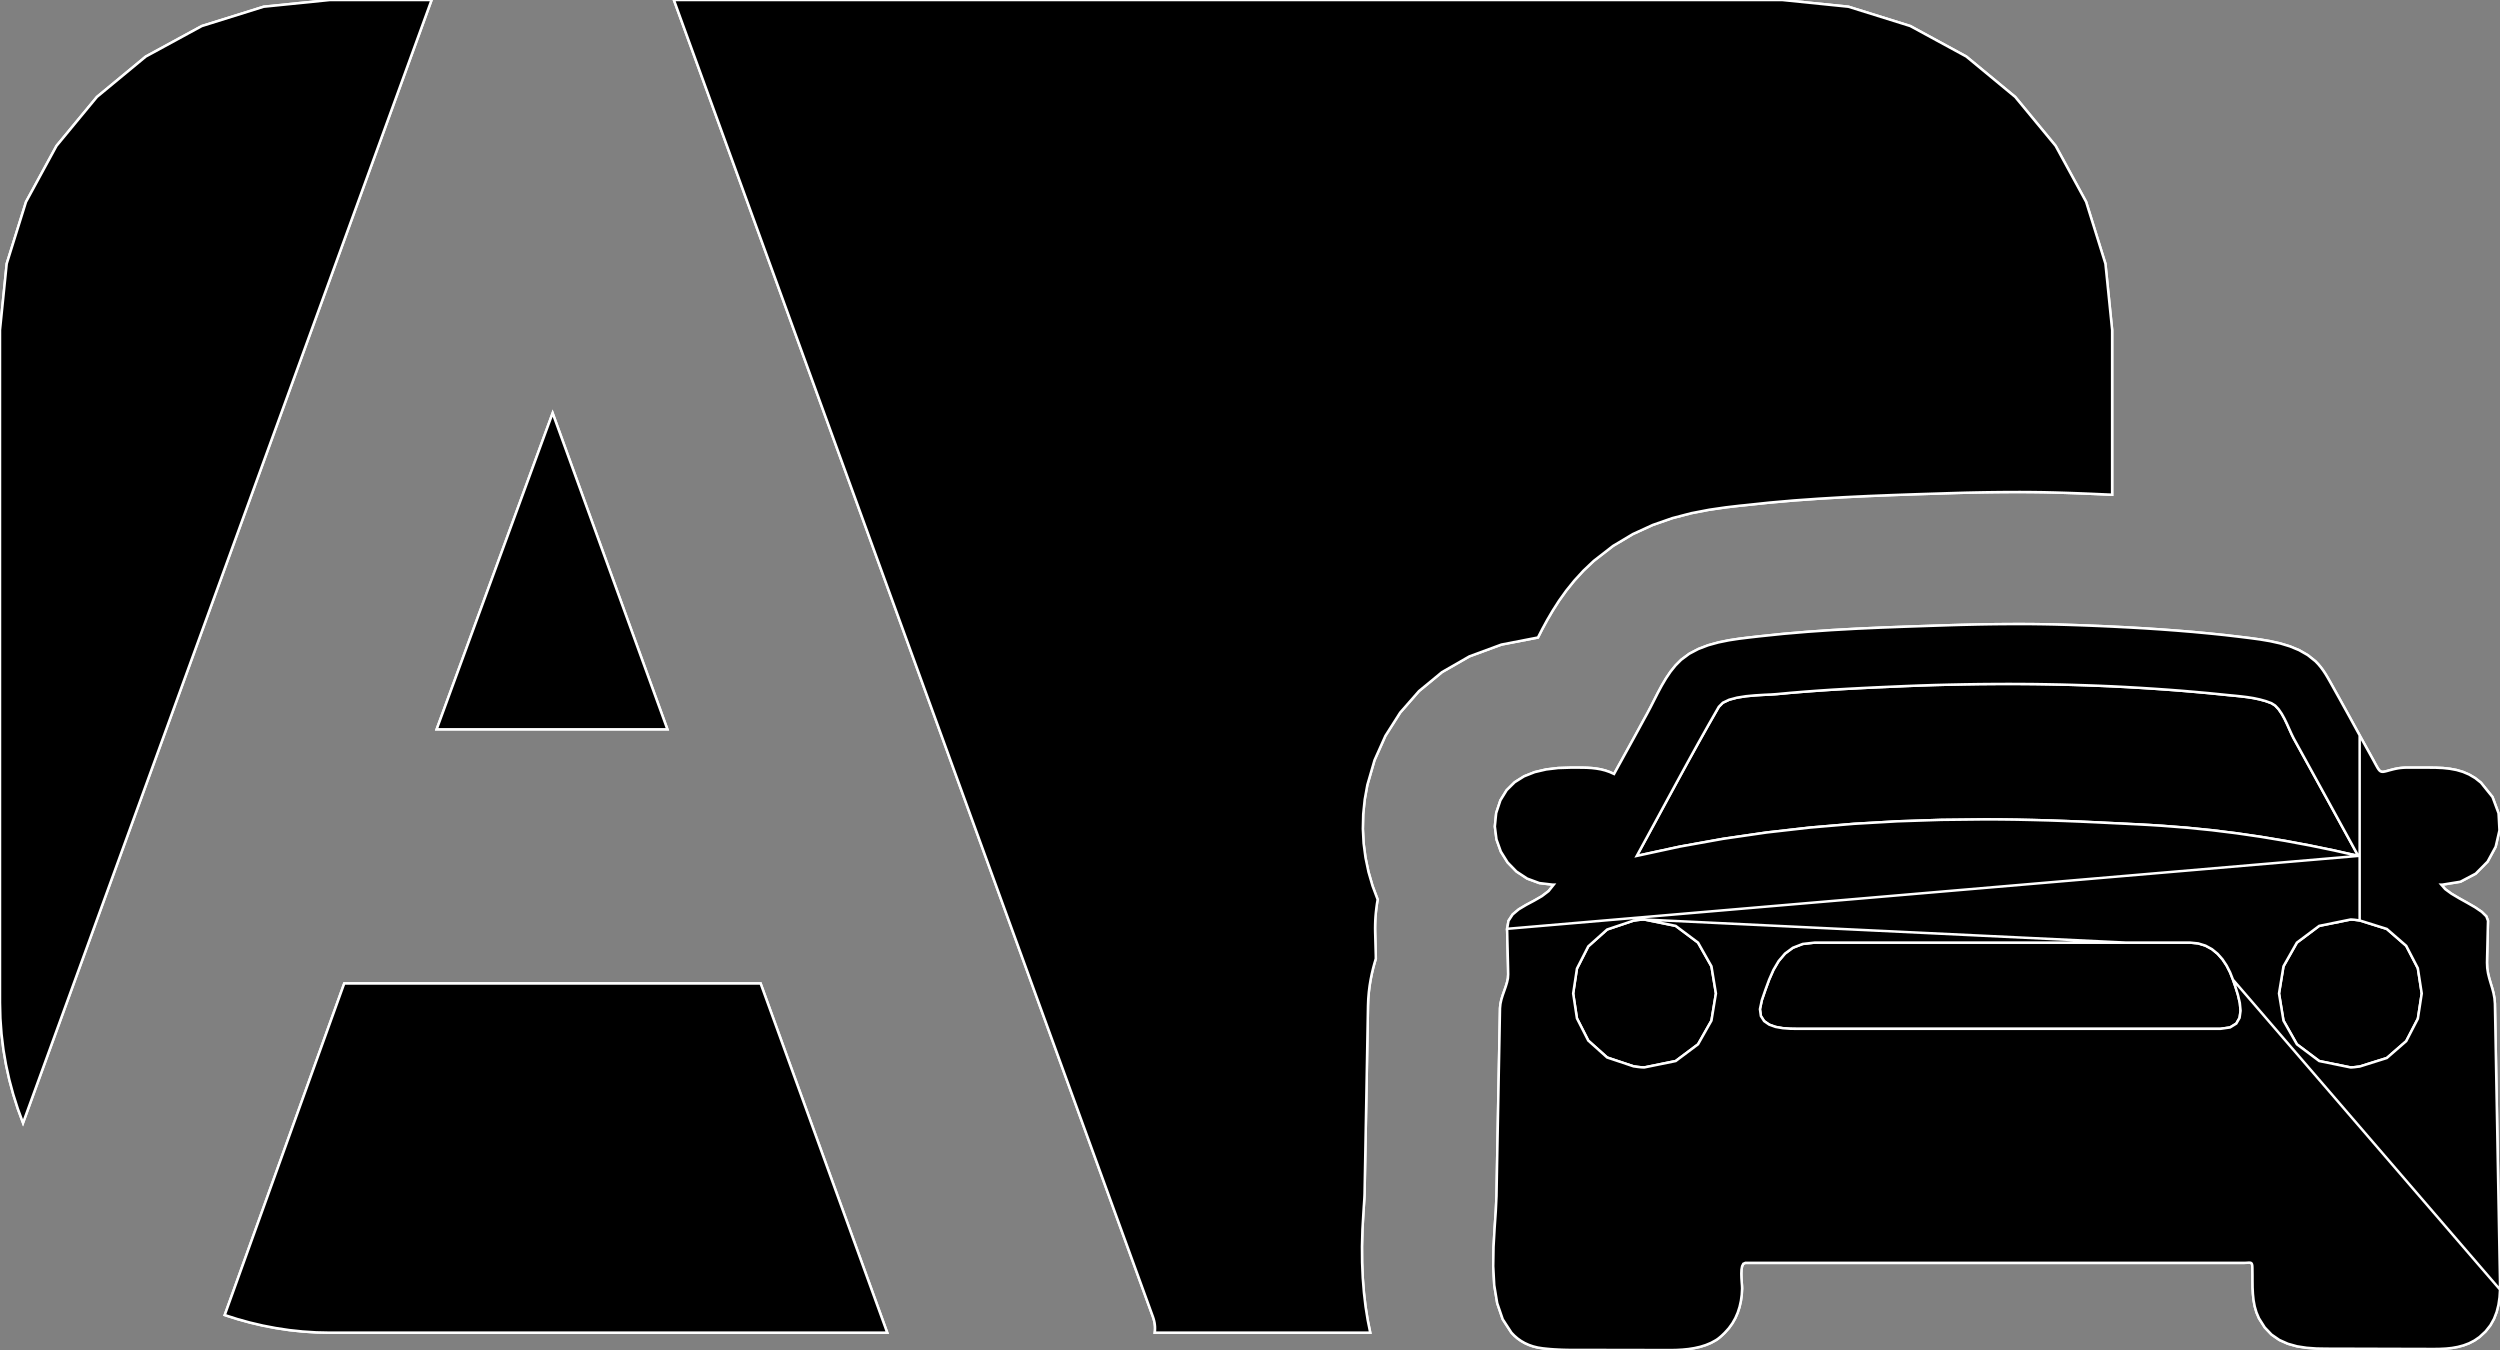 <?xml version="1.0" encoding="utf-8" ?>
<svg baseProfile="full" height="54.002" version="1.1" width="99.998" xmlns="http://www.w3.org/2000/svg" xmlns:ev="http://www.w3.org/2001/xml-events" xmlns:xlink="http://www.w3.org/1999/xlink"><rect width="100%" height="100%" fill="#808080" stroke="none"/><defs><clipPath /></defs><polygon points="30.424,39.338 30.424,39.338 35.488,53.306 35.488,53.306 13.198,53.306 13.198,53.306 12.649,53.294 12.649,53.294 12.106,53.259 12.106,53.259 11.569,53.202 11.569,53.202 11.038,53.122 11.038,53.122 10.514,53.022 10.514,53.022 9.998,52.901 9.998,52.901 9.489,52.76 9.489,52.76 8.989,52.601 8.989,52.601 13.769,39.338 13.769,39.338" stroke="white" stroke-width="0.1" /><polygon points="13.198,0.0 13.198,0.0 17.262,0.0 17.262,0.0 0.921,44.913 0.921,44.913 0.713,44.348 0.713,44.348 0.53,43.771 0.53,43.771 0.372,43.183 0.372,43.183 0.241,42.586 0.241,42.586 0.137,41.979 0.137,41.979 0.062,41.362 0.062,41.362 0.016,40.738 0.016,40.738 0.0,40.106 0.0,40.106 0.0,13.199 0.0,13.199 0.269,10.548 0.269,10.548 1.041,8.075 1.041,8.075 2.262,5.833 2.262,5.833 3.877,3.878 3.877,3.878 5.832,2.262 5.832,2.262 8.073,1.042 8.073,1.042 10.547,0.269 10.547,0.269" stroke="white" stroke-width="0.1" /><polygon points="61.517,25.499 61.517,25.499 60.052,25.783 60.052,25.783 58.775,26.254 58.775,26.254 57.679,26.884 57.679,26.884 56.758,27.643 56.758,27.643 56.005,28.503 56.005,28.503 55.414,29.434 55.414,29.434 54.979,30.407 54.979,30.407 54.693,31.394 54.693,31.394 54.587,31.98 54.587,31.98 54.527,32.566 54.527,32.566 54.513,33.152 54.513,33.152 54.543,33.734 54.543,33.734 54.619,34.31 54.619,34.31 54.738,34.878 54.738,34.878 54.9,35.436 54.9,35.436 55.105,35.982 55.105,35.982 55.076,36.153 55.076,36.153 55.053,36.322 55.053,36.322 55.034,36.489 55.034,36.489 55.019,36.653 55.019,36.653 55.009,36.815 55.009,36.815 55.004,36.975 55.004,36.975 55.002,37.131 55.002,37.131 55.004,37.284 55.004,37.284 55.029,38.192 55.029,38.192 55.031,38.345 55.031,38.345 54.977,38.529 54.977,38.529 54.923,38.729 54.923,38.729 54.872,38.945 54.872,38.945 54.825,39.176 54.825,39.176 54.784,39.421 54.784,39.421 54.752,39.679 54.752,39.679 54.729,39.949 54.729,39.949 54.718,40.231 54.718,40.231 54.651,43.951 54.651,43.951 54.581,47.747 54.581,47.747 54.578,47.826 54.578,47.826 54.574,47.908 54.574,47.908 54.569,47.995 54.569,47.995 54.563,48.085 54.563,48.085 54.557,48.178 54.557,48.178 54.55,48.273 54.55,48.273 54.544,48.372 54.544,48.372 54.537,48.472 54.537,48.472 54.496,49.18 54.496,49.18 54.478,49.857 54.478,49.857 54.483,50.503 54.483,50.503 54.509,51.12 54.509,51.12 54.556,51.708 54.556,51.708 54.621,52.267 54.621,52.267 54.706,52.8 54.706,52.8 54.808,53.306 54.808,53.306 46.189,53.306 46.189,53.306 46.198,53.228 46.198,53.228 46.201,53.149 46.201,53.149 46.2,53.07 46.2,53.07 46.193,52.991 46.193,52.991 46.182,52.912 46.182,52.912 46.166,52.834 46.166,52.834 46.145,52.756 46.145,52.756 46.12,52.679 46.12,52.679 26.956,0.0 26.956,0.0 71.285,0.0 71.285,0.0 73.936,0.269 73.936,0.269 76.41,1.042 76.41,1.042 78.651,2.262 78.651,2.262 80.607,3.878 80.607,3.878 82.222,5.833 82.222,5.833 83.443,8.075 83.443,8.075 84.215,10.548 84.215,10.548 84.484,13.199 84.484,13.199 84.484,19.788 84.484,19.788 84.029,19.768 84.029,19.768 83.573,19.748 83.573,19.748 83.117,19.73 83.117,19.73 82.659,19.714 82.659,19.714 82.199,19.7 82.199,19.7 81.738,19.689 81.738,19.689 81.274,19.683 81.274,19.683 80.808,19.68 80.808,19.68 80.451,19.681 80.451,19.681 80.092,19.683 80.092,19.683 79.731,19.687 79.731,19.687 79.37,19.692 79.37,19.692 79.008,19.699 79.008,19.699 78.645,19.707 78.645,19.707 78.284,19.717 78.284,19.717 77.923,19.728 77.923,19.728 77.611,19.738 77.611,19.738 76.654,19.768 76.654,19.768 75.69,19.802 75.69,19.802 74.719,19.841 74.719,19.841 73.741,19.888 73.741,19.888 72.758,19.946 72.758,19.946 71.769,20.016 71.769,20.016 70.776,20.103 70.776,20.103 69.778,20.209 69.778,20.209 69.601,20.226 69.601,20.226 69.021,20.294 69.021,20.294 68.367,20.389 68.367,20.389 67.653,20.526 67.653,20.526 66.896,20.723 66.896,20.723 66.112,20.996 66.112,20.996 65.315,21.361 65.315,21.361 64.523,21.834 64.523,21.834 63.751,22.433 63.751,22.433 63.337,22.824 63.337,22.824 62.97,23.225 62.97,23.225 62.644,23.63 62.644,23.63 62.356,24.033 62.356,24.033 62.104,24.428 62.104,24.428 61.882,24.807 61.882,24.807 61.687,25.166 61.687,25.166" stroke="white" stroke-width="0.1" /><polygon points="22.105,16.525 22.105,16.525 26.695,29.172 26.695,29.172 17.466,29.172 17.466,29.172" stroke="white" stroke-width="0.1" /><polygon points="99.998,51.269 99.998,51.269 99.998,51.583 99.998,51.583 99.979,51.89 99.979,51.89 99.936,52.188 99.936,52.188 99.864,52.476 99.864,52.476 99.758,52.751 99.758,52.751 99.612,53.012 99.612,53.012 99.42,53.255 99.42,53.255 99.177,53.48 99.177,53.48 98.973,53.62 98.973,53.62 98.76,53.73 98.76,53.73 98.538,53.814 98.538,53.814 98.31,53.875 98.31,53.875 98.076,53.917 98.076,53.917 97.838,53.942 97.838,53.942 97.596,53.954 97.596,53.954 97.352,53.958 97.352,53.958 97.104,53.957 97.104,53.957 96.624,53.956 96.624,53.956 95.986,53.954 95.986,53.954 95.265,53.952 95.265,53.952 94.537,53.95 94.537,53.95 93.877,53.948 93.877,53.948 93.36,53.947 93.36,53.947 93.06,53.946 93.06,53.946 92.658,53.939 92.658,53.939 92.261,53.91 92.261,53.91 91.878,53.851 91.878,53.851 91.513,53.749 91.513,53.749 91.173,53.597 91.173,53.597 90.862,53.383 90.862,53.383 90.589,53.097 90.589,53.097 90.357,52.73 90.357,52.73 90.257,52.495 90.257,52.495 90.187,52.254 90.187,52.254 90.141,52.006 90.141,52.006 90.115,51.755 90.115,51.755 90.102,51.501 90.102,51.501 90.099,51.247 90.099,51.247 90.098,50.993 90.098,50.993 90.095,50.742 90.095,50.742 90.093,50.673 90.093,50.673 90.089,50.619 90.089,50.619 90.081,50.577 90.081,50.577 90.069,50.547 90.069,50.547 90.053,50.526 90.053,50.526 90.032,50.513 90.032,50.513 90.004,50.506 90.004,50.506 89.97,50.504 89.97,50.504 89.949,50.505 89.949,50.505 89.927,50.506 89.927,50.506 89.903,50.507 89.903,50.507 89.876,50.509 89.876,50.509 89.847,50.511 89.847,50.511 89.816,50.512 89.816,50.512 89.782,50.513 89.782,50.513 89.745,50.514 89.745,50.514 86.246,50.514 86.246,50.514 79.798,50.514 79.798,50.514 79.355,50.514 79.355,50.514 72.832,50.514 72.832,50.514 69.812,50.514 69.812,50.514 69.732,50.549 69.732,50.549 69.683,50.644 69.683,50.644 69.658,50.782 69.658,50.782 69.651,50.946 69.651,50.946 69.656,51.121 69.656,51.121 69.667,51.288 69.667,51.288 69.678,51.433 69.678,51.433 69.682,51.538 69.682,51.538 69.668,51.79 69.668,51.79 69.634,52.035 69.634,52.035 69.581,52.274 69.581,52.274 69.507,52.503 69.507,52.503 69.412,52.722 69.412,52.722 69.294,52.93 69.294,52.93 69.154,53.125 69.154,53.125 68.991,53.306 68.991,53.306 68.95,53.346 68.95,53.346 68.909,53.385 68.909,53.385 68.867,53.425 68.867,53.425 68.824,53.463 68.824,53.463 68.779,53.501 68.779,53.501 68.733,53.538 68.733,53.538 68.685,53.573 68.685,53.573 68.634,53.606 68.634,53.606 68.438,53.714 68.438,53.714 68.228,53.801 68.228,53.801 68.007,53.87 68.007,53.87 67.776,53.922 67.776,53.922 67.537,53.96 67.537,53.96 67.291,53.984 67.291,53.984 67.042,53.998 67.042,53.998 66.791,54.002 66.791,54.002 66.753,54.002 66.753,54.002 66.711,54.002 66.711,54.002 66.44,54.001 66.44,54.001 66.019,54 66.019,54 65.494,53.999 65.494,53.999 64.911,53.998 64.911,53.998 64.317,53.997 64.317,53.997 63.758,53.996 63.758,53.996 63.28,53.996 63.28,53.996 62.93,53.995 62.93,53.995 62.778,53.995 62.778,53.995 62.625,53.992 62.625,53.992 62.472,53.988 62.472,53.988 62.32,53.981 62.32,53.981 62.168,53.973 62.168,53.973 62.016,53.962 62.016,53.962 61.866,53.948 61.866,53.948 61.716,53.932 61.716,53.932 61.512,53.901 61.512,53.901 61.323,53.854 61.323,53.854 61.148,53.793 61.148,53.793 60.986,53.719 60.986,53.719 60.837,53.633 60.837,53.633 60.699,53.535 60.699,53.535 60.573,53.425 60.573,53.425 60.457,53.306 60.457,53.306 60.109,52.771 60.109,52.771 59.888,52.127 59.888,52.127 59.769,51.407 59.769,51.407 59.728,50.645 59.728,50.645 59.741,49.875 59.741,49.875 59.784,49.128 59.784,49.128 59.831,48.44 59.831,48.44 59.859,47.843 59.859,47.843 59.876,46.904 59.876,46.904 59.893,45.965 59.893,45.965 59.911,45.026 59.911,45.026 59.928,44.087 59.928,44.087 59.946,43.148 59.946,43.148 59.964,42.209 59.964,42.209 59.982,41.27 59.982,41.27 59.999,40.331 59.999,40.331 60.016,40.155 60.016,40.155 60.055,39.979 60.055,39.979 60.109,39.804 60.109,39.804 60.17,39.631 60.17,39.631 60.23,39.46 60.23,39.46 60.281,39.293 60.281,39.293 60.316,39.131 60.316,39.131 60.326,38.974 60.326,38.974 60.322,38.746 60.322,38.746 60.317,38.519 60.317,38.519 60.311,38.291 60.311,38.291 60.306,38.063 60.306,38.063 60.3,37.836 60.3,37.836 60.294,37.608 60.294,37.608 60.289,37.38 60.289,37.38 60.283,37.152 60.283,37.152 60.339,36.833 60.339,36.833 60.504,36.579 60.504,36.579 60.749,36.373 60.749,36.373 61.046,36.196 61.046,36.196 61.363,36.027 61.363,36.027 61.672,35.849 61.672,35.849 61.944,35.642 61.944,35.642 62.148,35.386 62.148,35.386 62.111,35.386 62.111,35.386 61.574,35.322 61.574,35.322 61.086,35.142 61.086,35.142 60.658,34.86 60.658,34.86 60.303,34.495 60.303,34.495 60.033,34.062 60.033,34.062 59.859,33.577 59.859,33.577 59.793,33.058 59.793,33.058 59.847,32.521 59.847,32.521 60.015,32.014 60.015,32.014 60.265,31.607 60.265,31.607 60.585,31.29 60.585,31.29 60.963,31.052 60.963,31.052 61.386,30.885 61.386,30.885 61.845,30.778 61.845,30.778 62.325,30.721 62.325,30.721 62.816,30.705 62.816,30.705 63.129,30.705 63.129,30.705 63.313,30.706 63.313,30.706 63.496,30.711 63.496,30.711 63.677,30.723 63.677,30.723 63.857,30.744 63.857,30.744 64.035,30.775 64.035,30.775 64.212,30.82 64.212,30.82 64.388,30.881 64.388,30.881 64.561,30.959 64.561,30.959 64.658,30.782 64.658,30.782 64.755,30.605 64.755,30.605 64.853,30.428 64.853,30.428 64.95,30.251 64.95,30.251 65.048,30.073 65.048,30.073 65.146,29.896 65.146,29.896 65.243,29.719 65.243,29.719 65.341,29.541 65.341,29.541 65.408,29.419 65.408,29.419 65.474,29.298 65.474,29.298 65.541,29.176 65.541,29.176 65.607,29.054 65.607,29.054 65.673,28.933 65.673,28.933 65.739,28.811 65.739,28.811 65.806,28.689 65.806,28.689 65.873,28.568 65.873,28.568 66.019,28.293 66.019,28.293 66.165,28.006 66.165,28.006 66.314,27.713 66.314,27.713 66.471,27.421 66.471,27.421 66.639,27.136 66.639,27.136 66.821,26.866 66.821,26.866 67.022,26.616 67.022,26.616 67.244,26.393 67.244,26.393 67.571,26.15 67.571,26.15 67.934,25.959 67.934,25.959 68.325,25.81 68.325,25.81 68.734,25.697 68.734,25.697 69.152,25.612 69.152,25.612 69.572,25.548 69.572,25.548 69.983,25.498 69.983,25.498 70.378,25.453 70.378,25.453 71.338,25.353 71.338,25.353 72.3,25.271 72.3,25.271 73.264,25.204 73.264,25.204 74.229,25.15 74.229,25.15 75.195,25.106 75.195,25.106 76.161,25.069 76.161,25.069 77.127,25.036 77.127,25.036 78.091,25.005 78.091,25.005 78.43,24.995 78.43,24.995 78.769,24.987 78.769,24.987 79.108,24.979 79.108,24.979 79.448,24.973 79.448,24.973 79.788,24.968 79.788,24.968 80.128,24.965 80.128,24.965 80.468,24.963 80.468,24.963 80.808,24.962 80.808,24.962 81.266,24.964 81.266,24.964 81.725,24.97 81.725,24.97 82.184,24.979 82.184,24.979 82.644,24.992 82.644,24.992 83.104,25.007 83.104,25.007 83.564,25.024 83.564,25.024 84.024,25.043 84.024,25.043 84.484,25.064 84.484,25.064 85.13,25.097 85.13,25.097 85.775,25.134 85.775,25.134 86.419,25.176 86.419,25.176 87.063,25.224 87.063,25.224 87.706,25.277 87.706,25.277 88.347,25.337 88.347,25.337 88.987,25.403 88.987,25.403 89.626,25.478 89.626,25.478 90.007,25.525 90.007,25.525 90.402,25.579 90.402,25.579 90.804,25.647 90.804,25.647 91.204,25.736 91.204,25.736 91.593,25.854 91.593,25.854 91.963,26.007 91.963,26.007 92.306,26.203 92.306,26.203 92.613,26.448 92.613,26.448 92.727,26.566 92.727,26.566 92.831,26.691 92.831,26.691 92.927,26.822 92.927,26.822 93.017,26.958 93.017,26.958 93.101,27.098 93.101,27.098 93.182,27.24 93.182,27.24 93.262,27.382 93.262,27.382 93.341,27.524 93.341,27.524 93.472,27.759 93.472,27.759 93.604,27.995 93.604,27.995 93.734,28.231 93.734,28.231 93.865,28.467 93.865,28.467 93.995,28.703 93.995,28.703 94.124,28.94 94.124,28.94 94.254,29.177 94.254,29.177 94.384,29.414 94.384,29.414 94.453,29.54 94.453,29.54 94.523,29.666 94.523,29.666 94.593,29.793 94.593,29.793 94.662,29.919 94.662,29.919 94.732,30.045 94.732,30.045 94.802,30.171 94.802,30.171 94.872,30.298 94.872,30.298 94.941,30.424 94.941,30.424 95.004,30.542 95.004,30.542 95.057,30.638 95.057,30.638 95.101,30.716 95.101,30.716 95.141,30.777 95.141,30.777 95.178,30.821 95.178,30.821 95.216,30.851 95.216,30.851 95.257,30.868 95.257,30.868 95.303,30.873 95.303,30.873 95.336,30.871 95.336,30.871 95.373,30.865 95.373,30.865 95.415,30.856 95.415,30.856 95.463,30.844 95.463,30.844 95.518,30.829 95.518,30.829 95.58,30.811 95.58,30.811 95.651,30.793 95.651,30.793 95.73,30.772 95.73,30.772 95.8,30.756 95.8,30.756 95.87,30.742 95.87,30.742 95.939,30.73 95.939,30.73 96.009,30.72 96.009,30.72 96.08,30.713 96.08,30.713 96.151,30.708 96.151,30.708 96.222,30.705 96.222,30.705 96.295,30.705 96.295,30.705 97.155,30.705 97.155,30.705 97.439,30.708 97.439,30.708 97.717,30.721 97.717,30.721 97.989,30.75 97.989,30.75 98.255,30.799 98.255,30.799 98.513,30.874 98.513,30.874 98.762,30.98 98.762,30.98 99.003,31.122 99.003,31.122 99.234,31.305 99.234,31.305 99.698,31.881 99.698,31.881 99.94,32.532 99.94,32.532 99.976,33.21 99.976,33.21 99.824,33.87 99.824,33.87 99.502,34.463 99.502,34.463 99.026,34.945 99.026,34.945 98.415,35.268 98.415,35.268 97.686,35.386 97.686,35.386 97.649,35.386 97.649,35.386 97.806,35.566 97.806,35.566 98.054,35.747 98.054,35.747 98.36,35.929 98.36,35.929 98.687,36.111 98.687,36.111 99.001,36.292 99.001,36.292 99.268,36.474 99.268,36.474 99.451,36.654 99.451,36.654 99.518,36.833 99.518,36.833 99.512,37.041 99.512,37.041 99.507,37.25 99.507,37.25 99.502,37.459 99.502,37.459 99.497,37.668 99.497,37.668 99.492,37.877 99.492,37.877 99.487,38.086 99.487,38.086 99.482,38.295 99.482,38.295 99.478,38.504 99.478,38.504 99.487,38.723 99.487,38.723 99.519,38.93 99.519,38.93 99.567,39.129 99.567,39.129 99.624,39.323 99.624,39.323 99.683,39.517 99.683,39.517 99.736,39.716 99.736,39.716 99.775,39.923 99.775,39.923 99.794,40.142 99.794,40.142 99.82,41.534 99.82,41.534 99.845,42.925 99.845,42.925 99.871,44.316 99.871,44.316 99.896,45.706 99.896,45.706 99.921,47.097 99.921,47.097 99.947,48.487 99.947,48.487 99.972,49.878 99.972,49.878" stroke="white" stroke-width="0.1" /><polygon points="65.774,36.78 65.774,36.78 65.718,36.781 65.718,36.781 65.662,36.784 65.662,36.784 65.607,36.789 65.607,36.789 65.553,36.795 65.553,36.795 65.5,36.801 65.5,36.801 65.446,36.809 65.446,36.809 65.394,36.817 65.394,36.817 65.341,36.824 65.341,36.824 64.284,37.179 64.284,37.179 63.529,37.854 63.529,37.854 63.076,38.743 63.076,38.743 62.925,39.738 62.925,39.738 63.076,40.734 63.076,40.734 63.529,41.623 63.529,41.623 64.284,42.299 64.284,42.299 65.341,42.653 65.341,42.653 65.394,42.66 65.394,42.66 65.446,42.667 65.446,42.667 65.5,42.675 65.5,42.675 65.553,42.681 65.553,42.681 65.607,42.687 65.607,42.687 65.662,42.692 65.662,42.692 65.718,42.695 65.718,42.695 65.774,42.696 65.774,42.696 67.026,42.441 67.026,42.441 67.921,41.771 67.921,41.771 68.457,40.824 68.457,40.824 68.636,39.738 68.636,39.738 68.457,38.652 68.457,38.652 67.921,37.704 67.921,37.704 67.026,37.034 67.026,37.034" stroke="white" stroke-width="0.1" /><polygon points="89.317,39.186 89.317,39.186 89.204,38.897 89.204,38.897 89.064,38.623 89.064,38.623 88.898,38.372 88.898,38.372 88.702,38.15 88.702,38.15 88.476,37.965 88.476,37.965 88.217,37.824 88.217,37.824 87.925,37.735 87.925,37.735 87.598,37.703 87.598,37.703 85.039,37.703 85.039,37.703 84.484,37.703 84.484,37.703 75.029,37.703 75.029,37.703 72.588,37.703 72.588,37.703 72.107,37.757 72.107,37.757 71.714,37.909 71.714,37.909 71.397,38.143 71.397,38.143 71.142,38.444 71.142,38.444 70.935,38.796 70.935,38.796 70.764,39.184 70.764,39.184 70.614,39.592 70.614,39.592 70.472,40.005 70.472,40.005 70.396,40.365 70.396,40.365 70.434,40.641 70.434,40.641 70.564,40.844 70.564,40.844 70.767,40.985 70.767,40.985 71.022,41.076 71.022,41.076 71.307,41.126 71.307,41.126 71.602,41.148 71.602,41.148 71.887,41.153 71.887,41.153 74.849,41.153 74.849,41.153 84.43,41.153 84.43,41.153 88.811,41.153 88.811,41.153 89.201,41.097 89.201,41.097 89.45,40.943 89.45,40.943 89.582,40.713 89.582,40.713 89.621,40.429 89.621,40.429 89.591,40.113 89.591,40.113 89.514,39.785 89.514,39.785 89.415,39.469 89.415,39.469" stroke="white" stroke-width="0.1" /><polygon points="94.328,34.236 94.328,34.236 94.006,33.647 94.006,33.647 93.683,33.059 93.683,33.059 93.36,32.47 93.36,32.47 93.038,31.882 93.038,31.882 92.714,31.293 92.714,31.293 92.391,30.705 92.391,30.705 92.067,30.117 92.067,30.117 91.743,29.529 91.743,29.529 91.665,29.371 91.665,29.371 91.579,29.181 91.579,29.181 91.485,28.971 91.485,28.971 91.382,28.756 91.382,28.756 91.268,28.55 91.268,28.55 91.143,28.367 91.143,28.367 91.006,28.221 91.006,28.221 90.856,28.126 90.856,28.126 90.625,28.042 90.625,28.042 90.385,27.976 90.385,27.976 90.138,27.924 90.138,27.924 89.886,27.884 89.886,27.884 89.633,27.853 89.633,27.853 89.381,27.827 89.381,27.827 89.133,27.804 89.133,27.804 88.891,27.779 88.891,27.779 88.34,27.724 88.34,27.724 87.789,27.674 87.789,27.674 87.238,27.627 87.238,27.627 86.687,27.585 86.687,27.585 86.136,27.547 86.136,27.547 85.586,27.512 85.586,27.512 85.035,27.48 85.035,27.48 84.484,27.452 84.484,27.452 83.968,27.43 83.968,27.43 83.451,27.411 83.451,27.411 82.935,27.395 82.935,27.395 82.419,27.381 82.419,27.381 81.902,27.371 81.902,27.371 81.386,27.363 81.386,27.363 80.871,27.359 80.871,27.359 80.356,27.357 80.356,27.357 79.763,27.359 79.763,27.359 79.171,27.364 79.171,27.364 78.579,27.373 78.579,27.373 77.987,27.385 77.987,27.385 77.395,27.4 77.395,27.4 76.803,27.419 76.803,27.419 76.212,27.442 76.212,27.442 75.621,27.468 75.621,27.468 75.051,27.493 75.051,27.493 74.48,27.521 74.48,27.521 73.91,27.551 73.91,27.551 73.339,27.584 73.339,27.584 72.769,27.622 72.769,27.622 72.199,27.664 72.199,27.664 71.63,27.711 71.63,27.711 71.062,27.764 71.062,27.764 70.839,27.779 70.839,27.779 70.542,27.793 70.542,27.793 70.198,27.814 70.198,27.814 69.836,27.848 69.836,27.848 69.482,27.904 69.482,27.904 69.165,27.988 69.165,27.988 68.912,28.108 68.912,28.108 68.75,28.272 68.75,28.272 68.328,29.011 68.328,29.011 67.912,29.753 67.912,29.753 67.501,30.498 67.501,30.498 67.093,31.245 67.093,31.245 66.687,31.993 66.687,31.993 66.282,32.741 66.282,32.741 65.876,33.489 65.876,33.489 65.469,34.236 65.469,34.236 67.19,33.864 67.19,33.864 68.921,33.553 68.921,33.553 70.658,33.3 70.658,33.3 72.401,33.102 72.401,33.102 74.149,32.953 74.149,32.953 75.9,32.852 75.9,32.852 77.655,32.794 77.655,32.794 79.411,32.775 79.411,32.775 80.045,32.778 80.045,32.778 80.679,32.786 80.679,32.786 81.313,32.8 81.313,32.8 81.947,32.817 81.947,32.817 82.581,32.839 82.581,32.839 83.215,32.864 83.215,32.864 83.849,32.893 83.849,32.893 84.484,32.924 84.484,32.924 84.735,32.936 84.735,32.936 84.986,32.948 84.986,32.948 85.237,32.961 85.237,32.961 85.488,32.973 85.488,32.973 85.739,32.986 85.739,32.986 85.991,33 85.991,33 86.242,33.016 86.242,33.016 86.494,33.032 86.494,33.032 87.484,33.109 87.484,33.109 88.471,33.208 88.471,33.208 89.455,33.33 89.455,33.33 90.436,33.473 90.436,33.473 91.414,33.636 91.414,33.636 92.389,33.818 92.389,33.818 93.36,34.018 93.36,34.018" stroke="white" stroke-width="0.1" /><polygon points="94.384,36.816 94.384,36.816 94.339,36.811 94.339,36.811 94.294,36.805 94.294,36.805 94.25,36.799 94.25,36.799 94.205,36.793 94.205,36.793 94.16,36.788 94.16,36.788 94.114,36.784 94.114,36.784 94.067,36.781 94.067,36.781 94.019,36.78 94.019,36.78 92.767,37.034 92.767,37.034 91.873,37.704 91.873,37.704 91.337,38.652 91.337,38.652 91.158,39.738 91.158,39.738 91.337,40.824 91.337,40.824 91.873,41.771 91.873,41.771 92.767,42.441 92.767,42.441 94.019,42.696 94.019,42.696 94.067,42.695 94.067,42.695 94.114,42.692 94.114,42.692 94.16,42.688 94.16,42.688 94.205,42.683 94.205,42.683 94.25,42.677 94.25,42.677 94.294,42.671 94.294,42.671 94.339,42.666 94.339,42.666 94.384,42.661 94.384,42.661 95.471,42.32 95.471,42.32 96.247,41.645 96.247,41.645 96.713,40.747 96.713,40.747 96.868,39.738 96.868,39.738 96.712,38.728 96.712,38.728 96.247,37.831 96.247,37.831 95.47,37.156 95.47,37.156" stroke="white" stroke-width="0.1" /><polygon points="30.424,39.338 35.488,53.306 13.198,53.306 12.649,53.294 12.106,53.259 11.569,53.202 11.038,53.122 10.514,53.022 9.998,52.901 9.489,52.76 8.989,52.601 13.769,39.338" stroke="white" stroke-width="0.1" /><polygon points="13.198,0.0 17.262,0.0 0.921,44.913 0.713,44.348 0.53,43.771 0.372,43.183 0.241,42.586 0.137,41.979 0.062,41.362 0.016,40.738 0.0,40.106 0.0,13.199 0.269,10.548 1.041,8.075 2.262,5.833 3.877,3.878 5.832,2.262 8.073,1.042 10.547,0.269" stroke="white" stroke-width="0.1" /><polygon points="61.517,25.499 60.052,25.783 58.775,26.254 57.679,26.884 56.758,27.643 56.005,28.503 55.414,29.434 54.979,30.407 54.693,31.394 54.587,31.98 54.527,32.566 54.513,33.152 54.543,33.734 54.619,34.31 54.738,34.878 54.9,35.436 55.105,35.982 55.076,36.153 55.053,36.322 55.034,36.489 55.019,36.653 55.009,36.815 55.004,36.975 55.002,37.131 55.004,37.284 55.029,38.192 55.031,38.345 54.977,38.529 54.923,38.729 54.872,38.945 54.825,39.176 54.784,39.421 54.752,39.679 54.729,39.949 54.718,40.231 54.651,43.951 54.581,47.747 54.578,47.826 54.574,47.908 54.569,47.995 54.563,48.085 54.557,48.178 54.55,48.273 54.544,48.372 54.537,48.472 54.496,49.18 54.478,49.857 54.483,50.503 54.509,51.12 54.556,51.708 54.621,52.267 54.706,52.8 54.808,53.306 46.189,53.306 46.198,53.228 46.201,53.149 46.2,53.07 46.193,52.991 46.182,52.912 46.166,52.834 46.145,52.756 46.12,52.679 26.956,0.0 71.285,0.0 73.936,0.269 76.41,1.042 78.651,2.262 80.607,3.878 82.222,5.833 83.443,8.075 84.215,10.548 84.484,13.199 84.484,19.788 84.029,19.768 83.573,19.748 83.117,19.73 82.659,19.714 82.199,19.7 81.738,19.689 81.274,19.683 80.808,19.68 80.451,19.681 80.092,19.683 79.731,19.687 79.37,19.692 79.008,19.699 78.645,19.707 78.284,19.717 77.923,19.728 77.611,19.738 76.654,19.768 75.69,19.802 74.719,19.841 73.741,19.888 72.758,19.946 71.769,20.016 70.776,20.103 69.778,20.209 69.601,20.226 69.021,20.294 68.367,20.389 67.653,20.526 66.896,20.723 66.112,20.996 65.315,21.361 64.523,21.834 63.751,22.433 63.337,22.824 62.97,23.225 62.644,23.63 62.356,24.033 62.104,24.428 61.882,24.807 61.687,25.166" stroke="white" stroke-width="0.1" /><polygon points="22.105,16.525 26.695,29.172 17.466,29.172" stroke="white" stroke-width="0.1" /><polygon points="99.998,51.269 99.998,51.583 89.317,39.186 89.204,38.897 89.064,38.623 88.898,38.372 88.702,38.15 88.476,37.965 88.217,37.824 87.925,37.735 87.598,37.703 85.039,37.703 65.774,36.78 65.718,36.781 65.662,36.784 65.607,36.789 65.553,36.795 65.5,36.801 65.446,36.809 65.394,36.817 65.341,36.824 64.284,37.179 63.529,37.854 63.076,38.743 62.925,39.738 63.076,40.734 63.529,41.623 64.284,42.299 65.341,42.653 65.394,42.66 65.446,42.667 65.5,42.675 65.553,42.681 65.607,42.687 65.662,42.692 65.718,42.695 65.774,42.696 67.026,42.441 67.921,41.771 68.457,40.824 68.636,39.738 68.457,38.652 67.921,37.704 67.026,37.034 65.774,36.78 85.039,37.703 84.484,37.703 75.029,37.703 72.588,37.703 72.107,37.757 71.714,37.909 71.397,38.143 71.142,38.444 70.935,38.796 70.764,39.184 70.614,39.592 70.472,40.005 70.396,40.365 70.434,40.641 70.564,40.844 70.767,40.985 71.022,41.076 71.307,41.126 71.602,41.148 71.887,41.153 74.849,41.153 84.43,41.153 88.811,41.153 89.201,41.097 89.45,40.943 89.582,40.713 89.621,40.429 89.591,40.113 89.514,39.785 89.415,39.469 89.317,39.186 99.998,51.583 99.979,51.89 99.936,52.188 99.864,52.476 99.758,52.751 99.612,53.012 99.42,53.255 99.177,53.48 98.973,53.62 98.76,53.73 98.538,53.814 98.31,53.875 98.076,53.917 97.838,53.942 97.596,53.954 97.352,53.958 97.104,53.957 96.624,53.956 95.986,53.954 95.265,53.952 94.537,53.95 93.877,53.948 93.36,53.947 93.06,53.946 92.658,53.939 92.261,53.91 91.878,53.851 91.513,53.749 91.173,53.597 90.862,53.383 90.589,53.097 90.357,52.73 90.257,52.495 90.187,52.254 90.141,52.006 90.115,51.755 90.102,51.501 90.099,51.247 90.098,50.993 90.095,50.742 90.093,50.673 90.089,50.619 90.081,50.577 90.069,50.547 90.053,50.526 90.032,50.513 90.004,50.506 89.97,50.504 89.949,50.505 89.927,50.506 89.903,50.507 89.876,50.509 89.847,50.511 89.816,50.512 89.782,50.513 89.745,50.514 86.246,50.514 79.798,50.514 79.355,50.514 72.832,50.514 69.812,50.514 69.732,50.549 69.683,50.644 69.658,50.782 69.651,50.946 69.656,51.121 69.667,51.288 69.678,51.433 69.682,51.538 69.668,51.79 69.634,52.035 69.581,52.274 69.507,52.503 69.412,52.722 69.294,52.93 69.154,53.125 68.991,53.306 68.95,53.346 68.909,53.385 68.867,53.425 68.824,53.463 68.779,53.501 68.733,53.538 68.685,53.573 68.634,53.606 68.438,53.714 68.228,53.801 68.007,53.87 67.776,53.922 67.537,53.96 67.291,53.984 67.042,53.998 66.791,54.002 66.753,54.002 66.711,54.002 66.44,54.001 66.019,54 65.494,53.999 64.911,53.998 64.317,53.997 63.758,53.996 63.28,53.996 62.93,53.995 62.778,53.995 62.625,53.992 62.472,53.988 62.32,53.981 62.168,53.973 62.016,53.962 61.866,53.948 61.716,53.932 61.512,53.901 61.323,53.854 61.148,53.793 60.986,53.719 60.837,53.633 60.699,53.535 60.573,53.425 60.457,53.306 60.109,52.771 59.888,52.127 59.769,51.407 59.728,50.645 59.741,49.875 59.784,49.128 59.831,48.44 59.859,47.843 59.876,46.904 59.893,45.965 59.911,45.026 59.928,44.087 59.946,43.148 59.964,42.209 59.982,41.27 59.999,40.331 60.016,40.155 60.055,39.979 60.109,39.804 60.17,39.631 60.23,39.46 60.281,39.293 60.316,39.131 60.326,38.974 60.322,38.746 60.317,38.519 60.311,38.291 60.306,38.063 60.3,37.836 60.294,37.608 60.289,37.38 60.283,37.152 94.328,34.236 94.006,33.647 93.683,33.059 93.36,32.47 93.038,31.882 92.714,31.293 92.391,30.705 92.067,30.117 91.743,29.529 91.665,29.371 91.579,29.181 91.485,28.971 91.382,28.756 91.268,28.55 91.143,28.367 91.006,28.221 90.856,28.126 90.625,28.042 90.385,27.976 90.138,27.924 89.886,27.884 89.633,27.853 89.381,27.827 89.133,27.804 88.891,27.779 88.34,27.724 87.789,27.674 87.238,27.627 86.687,27.585 86.136,27.547 85.586,27.512 85.035,27.48 84.484,27.452 83.968,27.43 83.451,27.411 82.935,27.395 82.419,27.381 81.902,27.371 81.386,27.363 80.871,27.359 80.356,27.357 79.763,27.359 79.171,27.364 78.579,27.373 77.987,27.385 77.395,27.4 76.803,27.419 76.212,27.442 75.621,27.468 75.051,27.493 74.48,27.521 73.91,27.551 73.339,27.584 72.769,27.622 72.199,27.664 71.63,27.711 71.062,27.764 70.839,27.779 70.542,27.793 70.198,27.814 69.836,27.848 69.482,27.904 69.165,27.988 68.912,28.108 68.75,28.272 68.328,29.011 67.912,29.753 67.501,30.498 67.093,31.245 66.687,31.993 66.282,32.741 65.876,33.489 65.469,34.236 67.19,33.864 68.921,33.553 70.658,33.3 72.401,33.102 74.149,32.953 75.9,32.852 77.655,32.794 79.411,32.775 80.045,32.778 80.679,32.786 81.313,32.8 81.947,32.817 82.581,32.839 83.215,32.864 83.849,32.893 84.484,32.924 84.735,32.936 84.986,32.948 85.237,32.961 85.488,32.973 85.739,32.986 85.991,33 86.242,33.016 86.494,33.032 87.484,33.109 88.471,33.208 89.455,33.33 90.436,33.473 91.414,33.636 92.389,33.818 93.36,34.018 94.328,34.236 60.283,37.152 60.339,36.833 60.504,36.579 60.749,36.373 61.046,36.196 61.363,36.027 61.672,35.849 61.944,35.642 62.148,35.386 62.111,35.386 61.574,35.322 61.086,35.142 60.658,34.86 60.303,34.495 60.033,34.062 59.859,33.577 59.793,33.058 59.847,32.521 60.015,32.014 60.265,31.607 60.585,31.29 60.963,31.052 61.386,30.885 61.845,30.778 62.325,30.721 62.816,30.705 63.129,30.705 63.313,30.706 63.496,30.711 63.677,30.723 63.857,30.744 64.035,30.775 64.212,30.82 64.388,30.881 64.561,30.959 64.658,30.782 64.755,30.605 64.853,30.428 64.95,30.251 65.048,30.073 65.146,29.896 65.243,29.719 65.341,29.541 65.408,29.419 65.474,29.298 65.541,29.176 65.607,29.054 65.673,28.933 65.739,28.811 65.806,28.689 65.873,28.568 66.019,28.293 66.165,28.006 66.314,27.713 66.471,27.421 66.639,27.136 66.821,26.866 67.022,26.616 67.244,26.393 67.571,26.15 67.934,25.959 68.325,25.81 68.734,25.697 69.152,25.612 69.572,25.548 69.983,25.498 70.378,25.453 71.338,25.353 72.3,25.271 73.264,25.204 74.229,25.15 75.195,25.106 76.161,25.069 77.127,25.036 78.091,25.005 78.43,24.995 78.769,24.987 79.108,24.979 79.448,24.973 79.788,24.968 80.128,24.965 80.468,24.963 80.808,24.962 81.266,24.964 81.725,24.97 82.184,24.979 82.644,24.992 83.104,25.007 83.564,25.024 84.024,25.043 84.484,25.064 85.13,25.097 85.775,25.134 86.419,25.176 87.063,25.224 87.706,25.277 88.347,25.337 88.987,25.403 89.626,25.478 90.007,25.525 90.402,25.579 90.804,25.647 91.204,25.736 91.593,25.854 91.963,26.007 92.306,26.203 92.613,26.448 92.727,26.566 92.831,26.691 92.927,26.822 93.017,26.958 93.101,27.098 93.182,27.24 93.262,27.382 93.341,27.524 93.472,27.759 93.604,27.995 93.734,28.231 93.865,28.467 93.995,28.703 94.124,28.94 94.254,29.177 94.384,29.414 94.384,36.816 94.339,36.811 94.294,36.805 94.25,36.799 94.205,36.793 94.16,36.788 94.114,36.784 94.067,36.781 94.019,36.78 92.767,37.034 91.873,37.704 91.337,38.652 91.158,39.738 91.337,40.824 91.873,41.771 92.767,42.441 94.019,42.696 94.067,42.695 94.114,42.692 94.16,42.688 94.205,42.683 94.25,42.677 94.294,42.671 94.339,42.666 94.384,42.661 95.471,42.32 96.247,41.645 96.713,40.747 96.868,39.738 96.712,38.728 96.247,37.831 95.47,37.156 94.384,36.816 94.384,29.414 94.453,29.54 94.523,29.666 94.593,29.793 94.662,29.919 94.732,30.045 94.802,30.171 94.872,30.298 94.941,30.424 95.004,30.542 95.057,30.638 95.101,30.716 95.141,30.777 95.178,30.821 95.216,30.851 95.257,30.868 95.303,30.873 95.336,30.871 95.373,30.865 95.415,30.856 95.463,30.844 95.518,30.829 95.58,30.811 95.651,30.793 95.73,30.772 95.8,30.756 95.87,30.742 95.939,30.73 96.009,30.72 96.08,30.713 96.151,30.708 96.222,30.705 96.295,30.705 97.155,30.705 97.439,30.708 97.717,30.721 97.989,30.75 98.255,30.799 98.513,30.874 98.762,30.98 99.003,31.122 99.234,31.305 99.698,31.881 99.94,32.532 99.976,33.21 99.824,33.87 99.502,34.463 99.026,34.945 98.415,35.268 97.686,35.386 97.649,35.386 97.806,35.566 98.054,35.747 98.36,35.929 98.687,36.111 99.001,36.292 99.268,36.474 99.451,36.654 99.518,36.833 99.512,37.041 99.507,37.25 99.502,37.459 99.497,37.668 99.492,37.877 99.487,38.086 99.482,38.295 99.478,38.504 99.487,38.723 99.519,38.93 99.567,39.129 99.624,39.323 99.683,39.517 99.736,39.716 99.775,39.923 99.794,40.142 99.82,41.534 99.845,42.925 99.871,44.316 99.896,45.706 99.921,47.097 99.947,48.487 99.972,49.878" stroke="white" stroke-width="0.1" /></svg>